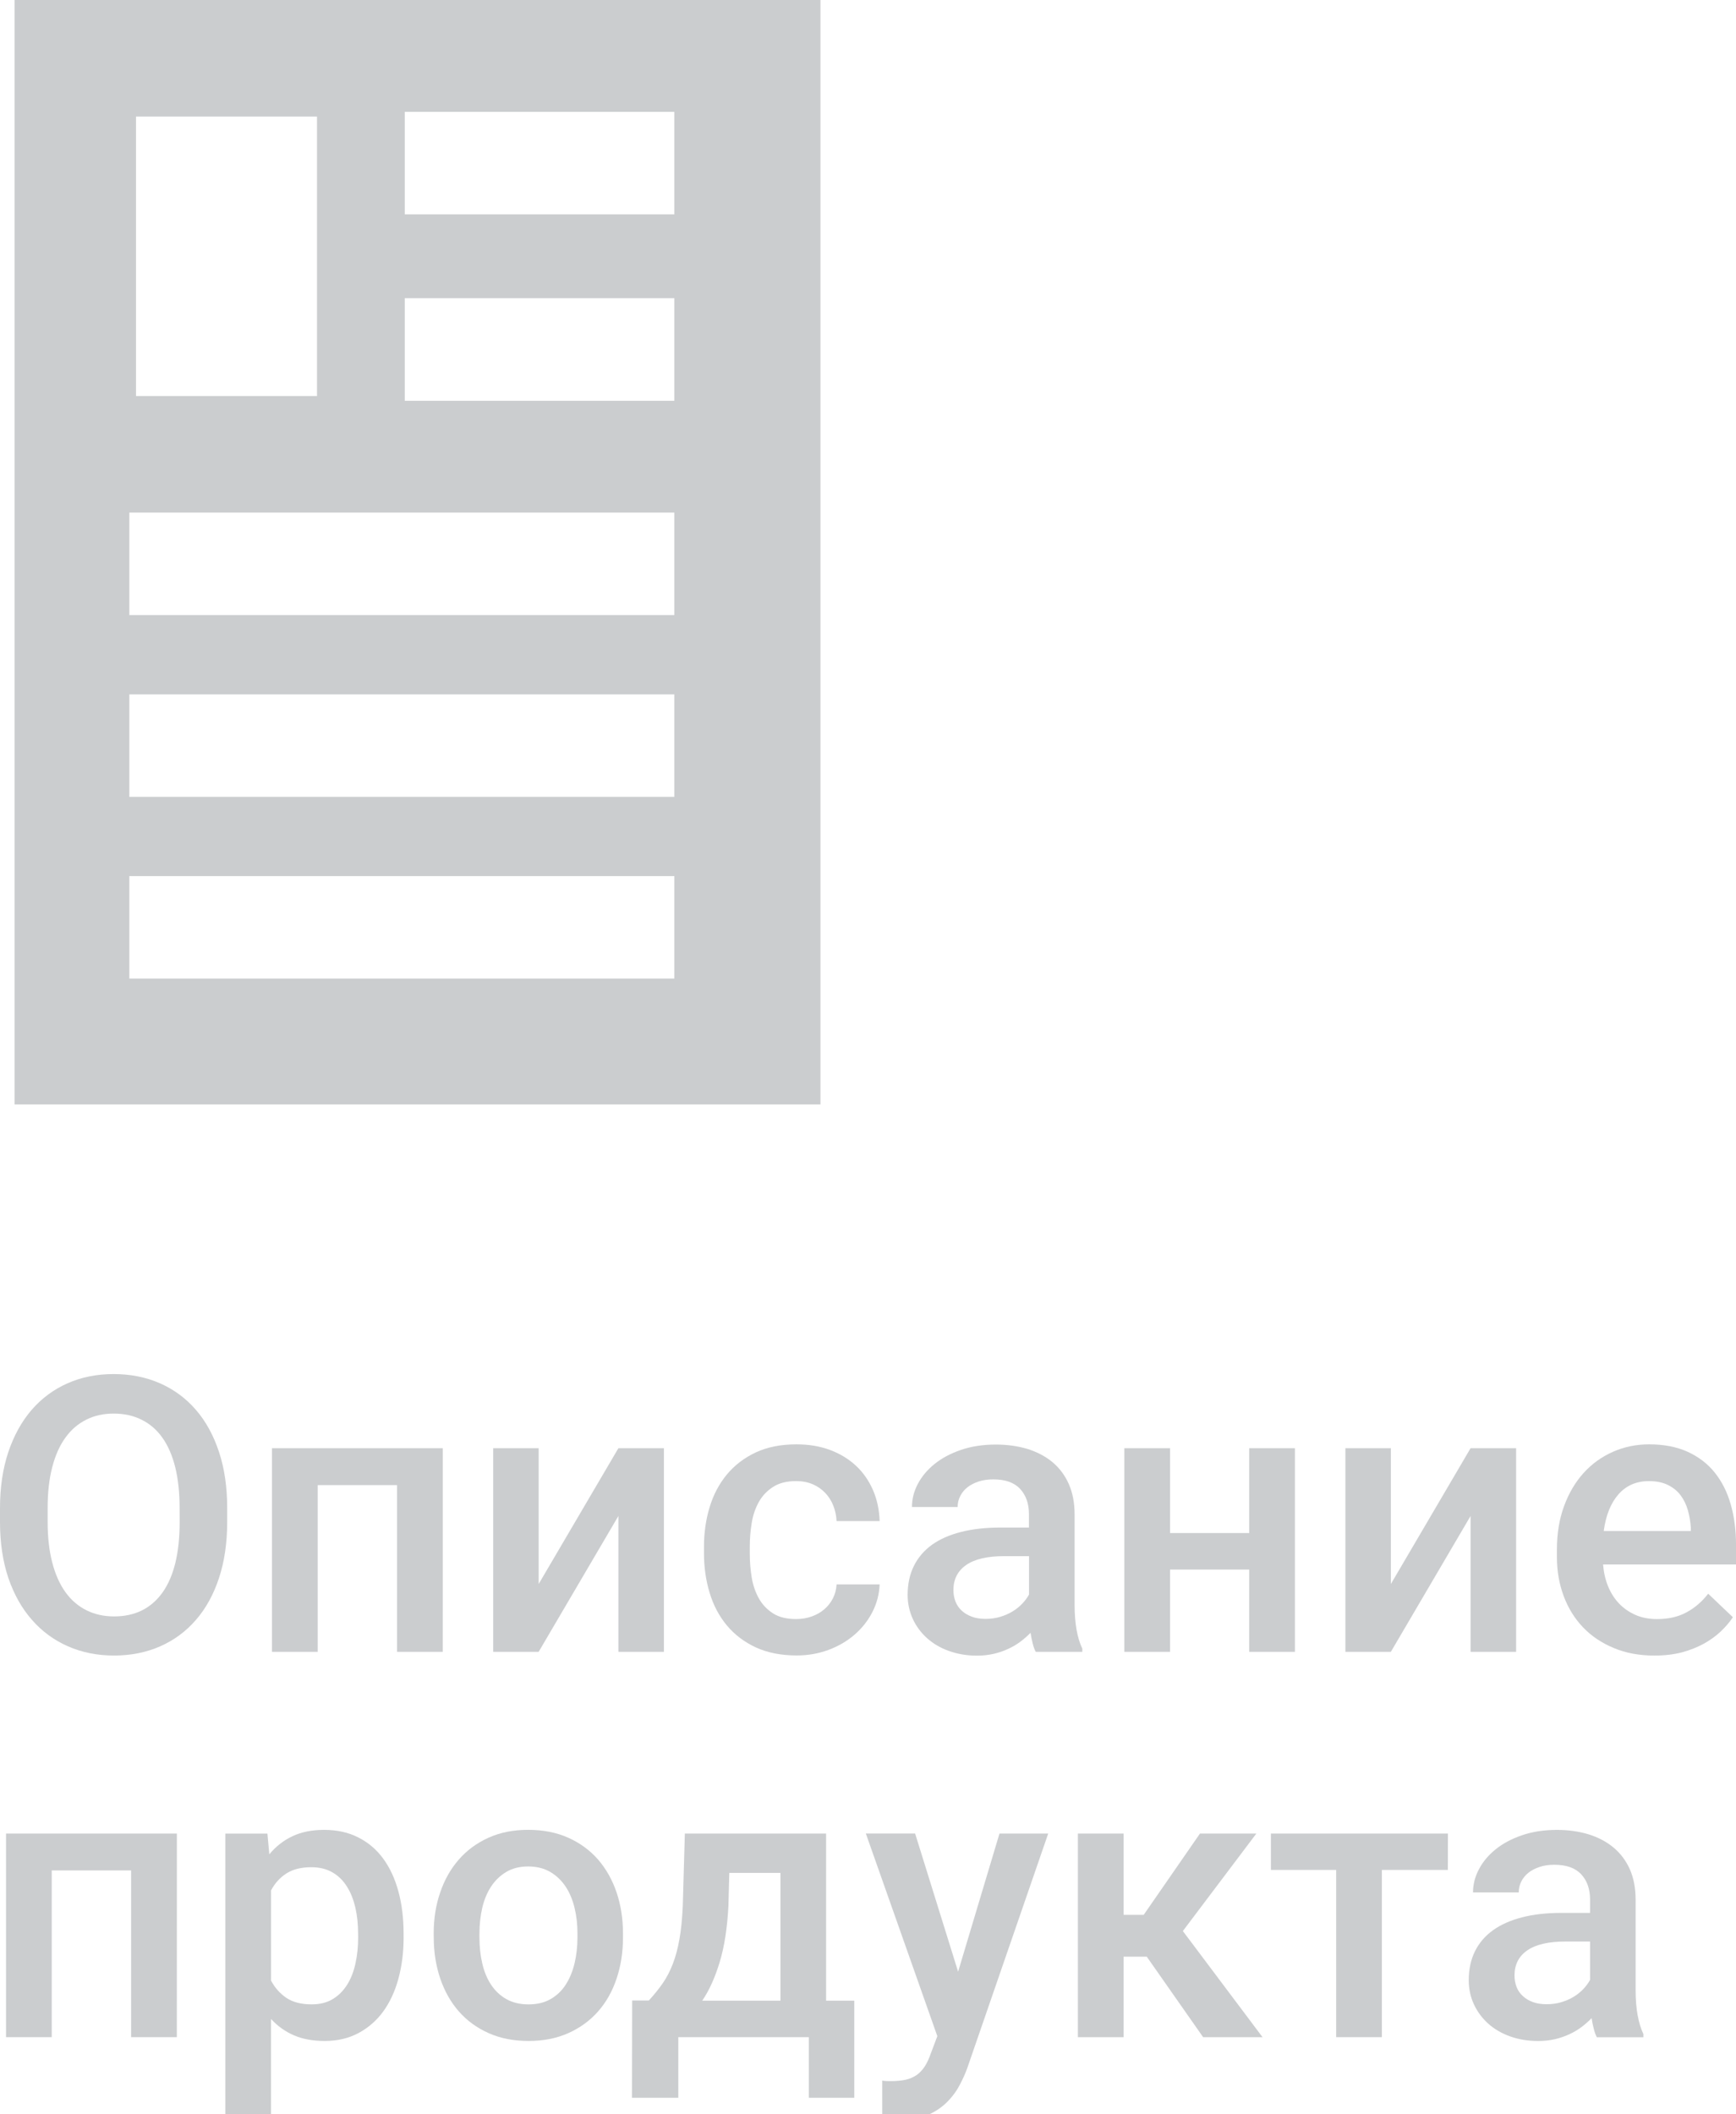 <?xml version="1.0" encoding="utf-8"?>
<!-- Generator: Adobe Illustrator 15.1.0, SVG Export Plug-In . SVG Version: 6.00 Build 0)  -->
<!DOCTYPE svg PUBLIC "-//W3C//DTD SVG 1.1//EN" "http://www.w3.org/Graphics/SVG/1.1/DTD/svg11.dtd">
<svg version="1.1" id="Layer_1" xmlns="http://www.w3.org/2000/svg" xmlns:xlink="http://www.w3.org/1999/xlink" x="0px" y="0px"
	 width="59.755px" height="72.74px" viewBox="0 0 59.755 72.74" enable-background="new 0 0 59.755 72.74" xml:space="preserve">
<g id="Описание_продукта_1_">
	<g>
		<g>
			<path fill="#CBCDCF" d="M7.82,52.365c0,0.715-0.094,1.357-0.281,1.926c-0.187,0.568-0.452,1.049-0.793,1.441
				c-0.342,0.396-0.752,0.699-1.229,0.91c-0.479,0.211-1.01,0.318-1.593,0.318c-0.578,0-1.106-0.107-1.587-0.318
				c-0.479-0.211-0.893-0.514-1.238-0.91c-0.349-0.395-0.617-0.875-0.812-1.441C0.097,53.723,0,53.08,0,52.365v-0.48
				c0-0.715,0.097-1.359,0.287-1.928c0.193-0.57,0.461-1.055,0.804-1.451c0.344-0.396,0.755-0.701,1.233-0.912
				c0.479-0.213,1.008-0.318,1.586-0.318c0.582,0,1.114,0.105,1.597,0.318c0.479,0.211,0.894,0.516,1.235,0.912
				c0.344,0.396,0.609,0.881,0.797,1.451c0.188,0.568,0.281,1.213,0.281,1.928V52.365L7.82,52.365z M6.182,51.873
				c0-0.527-0.052-0.992-0.151-1.396c-0.102-0.402-0.249-0.742-0.443-1.014c-0.193-0.271-0.433-0.479-0.716-0.617
				c-0.281-0.141-0.604-0.211-0.961-0.211c-0.35,0-0.665,0.07-0.944,0.211c-0.281,0.141-0.521,0.346-0.715,0.617
				c-0.197,0.271-0.349,0.609-0.453,1.014c-0.106,0.404-0.159,0.869-0.159,1.396v0.492c0,0.525,0.053,0.99,0.159,1.396
				c0.104,0.406,0.258,0.746,0.455,1.021c0.198,0.273,0.438,0.48,0.723,0.621c0.283,0.141,0.599,0.211,0.948,0.211
				c0.726,0,1.281-0.277,1.674-0.83c0.39-0.553,0.585-1.359,0.585-2.42L6.182,51.873L6.182,51.873z"/>
			<path fill="#CBCDCF" d="M15.24,56.832h-1.574v-5.736h-2.73v5.736H9.362v-7.006h5.879L15.24,56.832L15.24,56.832z"/>
			<path fill="#CBCDCF" d="M21.286,49.826h1.567v7.006h-1.567v-4.674l-2.745,4.674h-1.565v-7.006h1.565V54.5L21.286,49.826z"/>
			<path fill="#CBCDCF" d="M27.404,55.705c0.189,0,0.367-0.029,0.533-0.088s0.311-0.141,0.434-0.246s0.224-0.23,0.299-0.379
				c0.075-0.146,0.117-0.307,0.126-0.479h1.482c-0.013,0.336-0.097,0.652-0.249,0.951c-0.153,0.297-0.358,0.557-0.615,0.779
				s-0.556,0.396-0.896,0.523c-0.342,0.127-0.706,0.191-1.094,0.191c-0.541,0-1.011-0.094-1.408-0.277
				c-0.399-0.186-0.732-0.438-0.998-0.758s-0.463-0.693-0.592-1.121c-0.13-0.428-0.194-0.881-0.194-1.357v-0.229
				c0-0.479,0.064-0.932,0.194-1.359c0.129-0.428,0.326-0.801,0.592-1.123c0.266-0.32,0.598-0.574,0.994-0.76
				s0.864-0.279,1.404-0.279c0.424,0,0.809,0.064,1.155,0.193c0.349,0.131,0.646,0.313,0.895,0.545s0.441,0.512,0.583,0.834
				c0.14,0.324,0.217,0.682,0.229,1.068h-1.482c-0.009-0.186-0.046-0.361-0.112-0.529c-0.067-0.17-0.159-0.314-0.278-0.439
				s-0.262-0.227-0.431-0.299s-0.358-0.109-0.569-0.109c-0.32,0-0.583,0.064-0.79,0.197c-0.208,0.131-0.372,0.303-0.492,0.514
				c-0.12,0.213-0.204,0.453-0.249,0.727c-0.045,0.271-0.067,0.547-0.067,0.822v0.227c0,0.285,0.022,0.563,0.067,0.832
				s0.129,0.51,0.249,0.723c0.12,0.211,0.284,0.381,0.489,0.512C26.816,55.641,27.08,55.705,27.404,55.705z"/>
			<path fill="#CBCDCF" d="M35.651,56.832c-0.043-0.082-0.079-0.18-0.105-0.291c-0.028-0.113-0.054-0.234-0.074-0.363
				c-0.104,0.107-0.221,0.209-0.348,0.305c-0.128,0.096-0.268,0.178-0.421,0.248c-0.153,0.072-0.318,0.129-0.498,0.17
				s-0.371,0.063-0.573,0.063c-0.35,0-0.671-0.055-0.965-0.16c-0.294-0.104-0.545-0.252-0.754-0.439
				c-0.21-0.188-0.374-0.408-0.492-0.662c-0.117-0.256-0.179-0.531-0.179-0.83c0-0.375,0.072-0.707,0.215-0.996
				c0.144-0.289,0.351-0.531,0.621-0.727c0.271-0.193,0.605-0.342,1-0.441c0.396-0.102,0.845-0.152,1.351-0.152h0.989v-0.461
				c0-0.361-0.102-0.65-0.304-0.869c-0.203-0.219-0.511-0.328-0.926-0.328c-0.187,0-0.354,0.025-0.505,0.074
				c-0.151,0.051-0.279,0.117-0.386,0.201c-0.105,0.084-0.188,0.186-0.245,0.301c-0.06,0.117-0.089,0.242-0.089,0.375h-1.572
				c0-0.273,0.066-0.541,0.204-0.799c0.136-0.256,0.329-0.486,0.579-0.686c0.25-0.201,0.554-0.361,0.908-0.482
				c0.357-0.121,0.755-0.182,1.195-0.182c0.393,0,0.755,0.051,1.088,0.15c0.332,0.104,0.619,0.254,0.86,0.453
				c0.24,0.201,0.43,0.451,0.563,0.752c0.134,0.301,0.201,0.65,0.201,1.053v3.107c0,0.629,0.088,1.133,0.266,1.508v0.109H35.651
				L35.651,56.832z M33.923,55.699c0.182,0,0.351-0.023,0.509-0.072c0.157-0.047,0.299-0.109,0.427-0.188s0.239-0.168,0.333-0.27
				c0.096-0.102,0.171-0.203,0.228-0.307v-1.322H34.57c-0.582,0-1.021,0.102-1.313,0.305s-0.439,0.49-0.439,0.861
				c0,0.143,0.023,0.273,0.07,0.395c0.048,0.121,0.119,0.227,0.215,0.314c0.094,0.088,0.209,0.158,0.346,0.207
				C33.583,55.674,33.742,55.699,33.923,55.699z"/>
			<path fill="#CBCDCF" d="M44.572,56.832H43v-2.83h-2.726v2.83h-1.573v-7.006h1.573v2.92H43v-2.92h1.572V56.832z"/>
			<path fill="#CBCDCF" d="M50.619,49.826h1.567v7.006h-1.567v-4.674l-2.744,4.674H46.31v-7.006h1.565V54.5L50.619,49.826z"/>
			<path fill="#CBCDCF" d="M56.944,56.961c-0.518,0-0.983-0.086-1.396-0.26c-0.416-0.172-0.768-0.408-1.058-0.711
				c-0.289-0.303-0.511-0.66-0.666-1.074c-0.155-0.416-0.233-0.861-0.233-1.342v-0.26c0-0.551,0.082-1.051,0.246-1.496
				c0.164-0.447,0.39-0.828,0.674-1.141s0.62-0.555,1.008-0.727c0.386-0.17,0.801-0.256,1.246-0.256
				c0.509,0,0.951,0.086,1.326,0.256c0.375,0.172,0.688,0.41,0.934,0.717c0.245,0.307,0.429,0.67,0.549,1.094
				c0.121,0.422,0.182,0.887,0.182,1.393v0.674h-4.576c0.021,0.27,0.078,0.521,0.172,0.75c0.093,0.229,0.22,0.426,0.379,0.594
				c0.159,0.166,0.349,0.295,0.565,0.391c0.219,0.096,0.466,0.143,0.741,0.143c0.389,0,0.728-0.076,1.014-0.232
				c0.287-0.154,0.535-0.369,0.747-0.641l0.85,0.809c-0.113,0.17-0.252,0.332-0.418,0.49c-0.166,0.156-0.36,0.297-0.582,0.42
				c-0.224,0.123-0.476,0.223-0.755,0.299C57.609,56.924,57.294,56.961,56.944,56.961z M56.757,50.959
				c-0.433,0-0.78,0.152-1.047,0.453c-0.266,0.303-0.435,0.725-0.508,1.264H58.2v-0.117c-0.014-0.207-0.047-0.406-0.102-0.6
				c-0.054-0.191-0.138-0.361-0.248-0.51c-0.113-0.15-0.26-0.27-0.438-0.357C57.234,51.004,57.016,50.959,56.757,50.959z"/>
			<path fill="#CBCDCF" d="M6.087,70.09H4.513v-5.736H1.781v5.736H0.208v-7.004h5.88L6.087,70.09L6.087,70.09z"/>
			<path fill="#CBCDCF" d="M13.893,66.658c0,0.51-0.06,0.982-0.179,1.418c-0.118,0.438-0.293,0.813-0.523,1.131
				c-0.231,0.316-0.518,0.564-0.854,0.744c-0.339,0.18-0.727,0.27-1.161,0.27c-0.401,0-0.755-0.064-1.057-0.193
				c-0.302-0.131-0.564-0.318-0.79-0.564v3.322H7.756v-9.699h1.449l0.065,0.713c0.224-0.271,0.49-0.479,0.8-0.625
				c0.309-0.145,0.67-0.217,1.084-0.217c0.444,0,0.838,0.086,1.178,0.26c0.342,0.172,0.627,0.414,0.858,0.729
				c0.229,0.313,0.404,0.688,0.523,1.127c0.119,0.438,0.179,0.922,0.179,1.453V66.658L13.893,66.658z M12.326,66.523
				c0-0.314-0.03-0.609-0.094-0.887s-0.158-0.518-0.289-0.725c-0.129-0.209-0.295-0.371-0.498-0.49
				c-0.203-0.117-0.446-0.178-0.73-0.178c-0.346,0-0.63,0.07-0.854,0.213s-0.4,0.338-0.531,0.584v3.105
				c0.131,0.246,0.307,0.443,0.528,0.594c0.222,0.148,0.513,0.223,0.87,0.223c0.285,0,0.527-0.061,0.729-0.184
				c0.202-0.123,0.366-0.289,0.496-0.498c0.129-0.209,0.225-0.455,0.284-0.734c0.062-0.281,0.091-0.576,0.091-0.889L12.326,66.523
				L12.326,66.523z"/>
			<path fill="#CBCDCF" d="M14.928,66.523c0-0.51,0.074-0.98,0.225-1.414c0.147-0.434,0.361-0.811,0.641-1.131
				c0.278-0.318,0.618-0.568,1.021-0.75s0.855-0.271,1.365-0.271c0.514,0,0.974,0.09,1.379,0.271
				c0.406,0.182,0.748,0.432,1.026,0.75c0.277,0.32,0.49,0.697,0.638,1.131c0.146,0.434,0.221,0.904,0.221,1.414v0.137
				c0,0.51-0.074,0.98-0.221,1.418c-0.146,0.436-0.359,0.813-0.638,1.129s-0.62,0.564-1.022,0.744
				c-0.404,0.18-0.859,0.27-1.369,0.27c-0.514,0-0.973-0.09-1.376-0.27s-0.744-0.428-1.022-0.744s-0.491-0.693-0.641-1.129
				c-0.148-0.438-0.225-0.908-0.225-1.418L14.928,66.523L14.928,66.523z M16.503,66.658c0,0.314,0.031,0.613,0.097,0.895
				c0.064,0.281,0.166,0.525,0.304,0.734c0.139,0.209,0.314,0.375,0.528,0.496c0.214,0.119,0.468,0.18,0.761,0.18
				c0.289,0,0.541-0.059,0.754-0.18c0.214-0.121,0.389-0.287,0.524-0.496s0.237-0.453,0.305-0.734
				c0.066-0.281,0.101-0.578,0.101-0.895v-0.137c0-0.311-0.033-0.604-0.101-0.883c-0.067-0.277-0.169-0.521-0.308-0.73
				c-0.14-0.209-0.314-0.377-0.527-0.502c-0.214-0.125-0.468-0.189-0.762-0.189c-0.293,0-0.545,0.064-0.754,0.189
				s-0.383,0.293-0.521,0.502c-0.138,0.209-0.238,0.453-0.304,0.73c-0.063,0.277-0.097,0.572-0.097,0.883V66.658L16.503,66.658z"/>
			<path fill="#CBCDCF" d="M22.334,68.828c0.183-0.199,0.341-0.396,0.478-0.592c0.136-0.197,0.252-0.42,0.346-0.664
				c0.096-0.246,0.171-0.527,0.228-0.846c0.057-0.316,0.096-0.699,0.116-1.148l0.071-2.492h4.862v5.748h0.971v3.342h-1.566V70.09
				h-4.492v2.086h-1.594l0.006-3.348H22.334L22.334,68.828z M25.073,65.578c-0.039,0.75-0.138,1.393-0.298,1.922
				c-0.16,0.531-0.36,0.977-0.603,1.334h2.692v-4.396h-1.761L25.073,65.578z"/>
			<path fill="#CBCDCF" d="M32.979,67.838l1.424-4.752h1.677l-2.784,8.064c-0.063,0.178-0.148,0.369-0.256,0.574
				c-0.104,0.205-0.243,0.396-0.414,0.572c-0.17,0.178-0.379,0.324-0.625,0.443c-0.245,0.117-0.538,0.178-0.88,0.178
				c-0.134,0-0.267-0.012-0.397-0.035c-0.132-0.023-0.251-0.051-0.358-0.08v-1.219c0.038,0.01,0.089,0.016,0.151,0.018
				c0.062,0.002,0.11,0.002,0.146,0.002c0.194,0,0.363-0.016,0.508-0.047c0.146-0.033,0.271-0.088,0.38-0.162
				c0.107-0.076,0.2-0.174,0.278-0.293c0.077-0.117,0.146-0.266,0.207-0.441l0.228-0.604l-2.461-6.973h1.696L32.979,67.838z"/>
			<path fill="#CBCDCF" d="M39.472,67.32h-0.796v2.771h-1.574v-7.006h1.574v2.797h0.691l1.937-2.797h1.941l-2.53,3.354l2.743,3.652
				h-2.045L39.472,67.32z"/>
			<path fill="#CBCDCF" d="M49.837,64.336h-2.271v5.754h-1.574v-5.754h-2.246v-1.25h6.093L49.837,64.336L49.837,64.336z"/>
			<path fill="#CBCDCF" d="M54.964,70.09c-0.043-0.082-0.078-0.178-0.105-0.291c-0.029-0.111-0.054-0.232-0.075-0.363
				c-0.104,0.109-0.22,0.211-0.347,0.307c-0.127,0.094-0.268,0.178-0.42,0.248c-0.154,0.07-0.32,0.129-0.499,0.17
				c-0.18,0.041-0.37,0.061-0.573,0.061c-0.35,0-0.671-0.053-0.965-0.158c-0.293-0.105-0.545-0.252-0.754-0.439
				c-0.209-0.189-0.373-0.408-0.492-0.664c-0.118-0.254-0.178-0.531-0.178-0.828c0-0.375,0.07-0.707,0.214-0.998
				c0.143-0.289,0.35-0.529,0.622-0.725c0.271-0.193,0.604-0.342,1-0.443c0.395-0.102,0.844-0.152,1.35-0.152h0.99v-0.459
				c0-0.361-0.103-0.652-0.305-0.869c-0.203-0.219-0.512-0.328-0.927-0.328c-0.186,0-0.354,0.023-0.504,0.074
				c-0.151,0.051-0.28,0.115-0.386,0.201c-0.106,0.084-0.188,0.186-0.246,0.301s-0.087,0.24-0.087,0.375h-1.574
				c0-0.275,0.068-0.543,0.205-0.799c0.135-0.258,0.328-0.486,0.579-0.688c0.25-0.201,0.554-0.361,0.909-0.482
				s0.754-0.182,1.194-0.182c0.394,0,0.754,0.051,1.088,0.152c0.332,0.102,0.618,0.254,0.859,0.453
				c0.242,0.201,0.43,0.451,0.564,0.75c0.133,0.303,0.199,0.652,0.199,1.055v3.105c0,0.631,0.09,1.133,0.267,1.508v0.111h-1.604
				V70.09z M53.234,68.957c0.182,0,0.353-0.023,0.509-0.07c0.157-0.049,0.301-0.109,0.428-0.188c0.128-0.078,0.238-0.168,0.334-0.27
				c0.095-0.102,0.17-0.205,0.227-0.309v-1.32h-0.848c-0.583,0-1.021,0.102-1.314,0.305s-0.439,0.49-0.439,0.861
				c0,0.143,0.023,0.273,0.07,0.395c0.047,0.123,0.119,0.227,0.215,0.313c0.095,0.09,0.209,0.158,0.347,0.209
				C52.895,68.932,53.054,68.957,53.234,68.957z"/>
		</g>
	</g>
	<path id="Иконка_Описание_продукта_1_" fill="#CBCDCF" d="M0.503,0v38h27.738V0H0.503z M4.682,4.01h6.23
		v9.617h-6.23V4.01z M23.212,33.668H4.452v-3.525h18.76V33.668z M23.212,27.418H4.452v-3.527h18.76V27.418z M23.212,21.162H4.452
		v-3.527h18.76V21.162z M23.212,13.789h-9.28V10.26h9.28V13.789z M23.212,7.375h-9.28V3.848h9.28V7.375z"/>
</g>
</svg>
